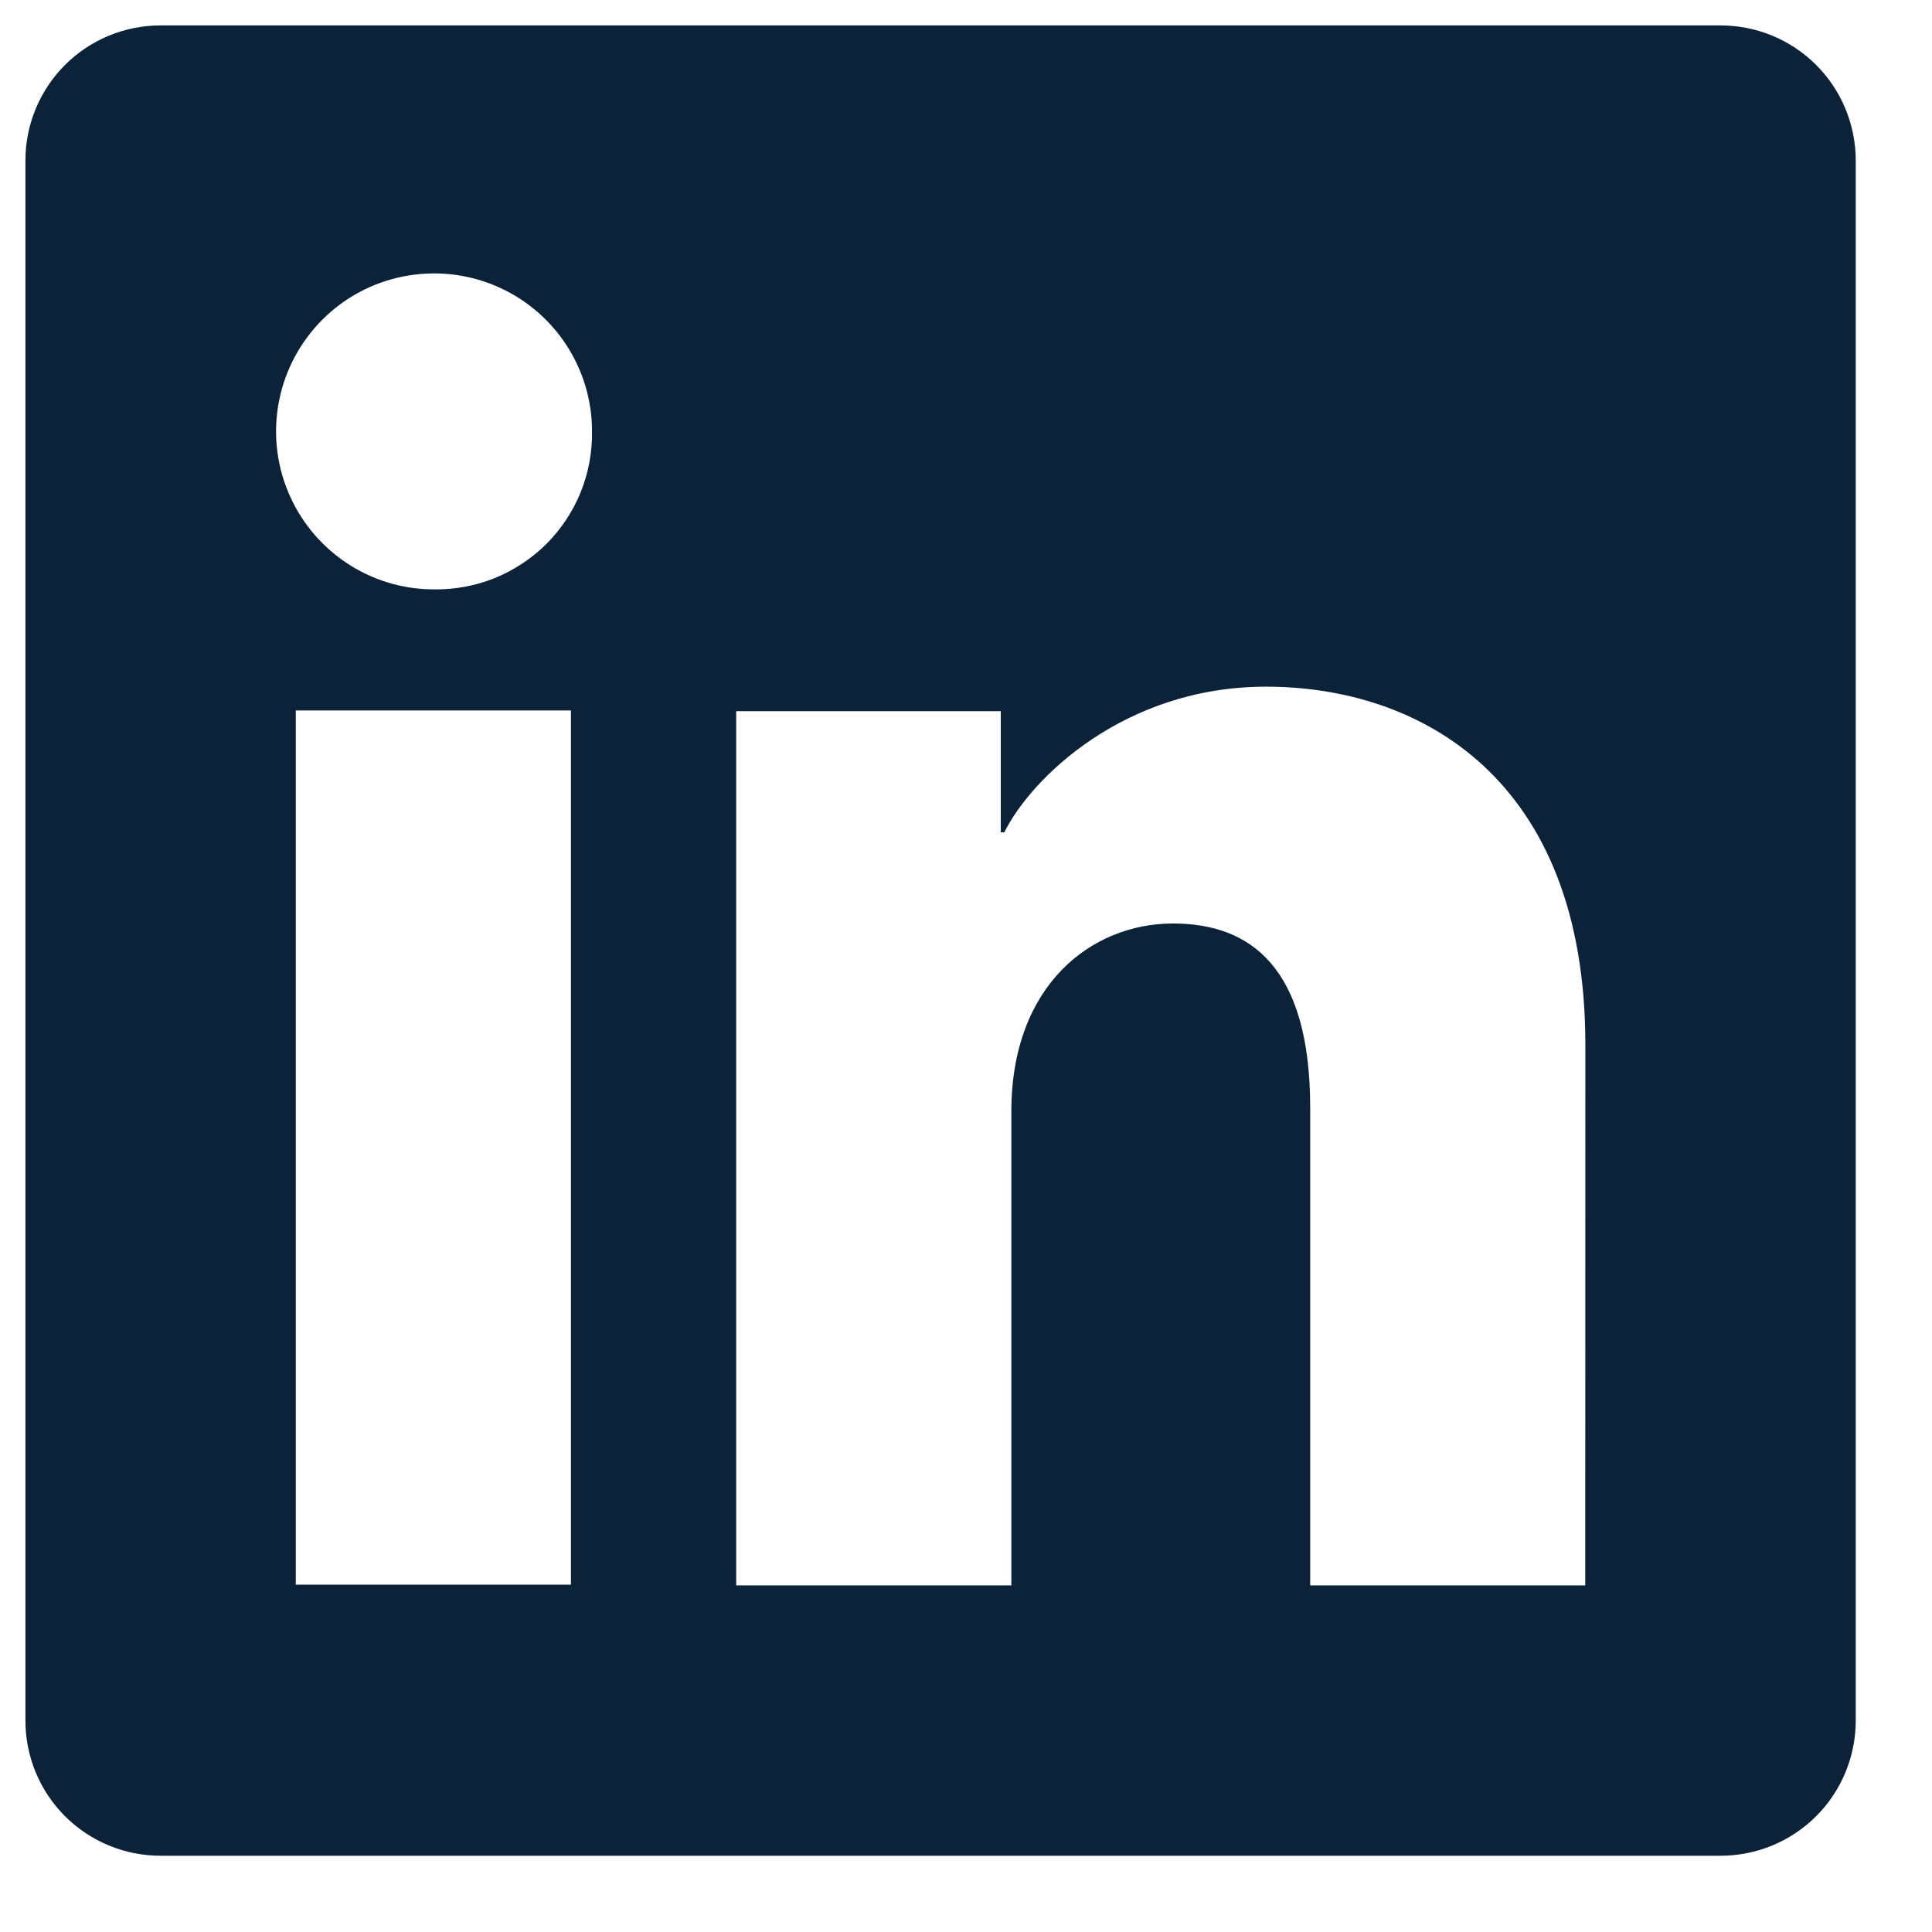 <svg width="19" height="19" viewBox="0 0 19 19" fill="none" xmlns="http://www.w3.org/2000/svg">
<g clip-path="url(#clip0_89_588)">
<path d="M16.921 0.25H1.579C1.226 0.25 0.888 0.39 0.639 0.639C0.39 0.888 0.25 1.226 0.25 1.579V16.921C0.25 17.274 0.39 17.612 0.639 17.861C0.888 18.11 1.226 18.25 1.579 18.25H16.921C17.274 18.25 17.612 18.11 17.861 17.861C18.11 17.612 18.25 17.274 18.25 16.921V1.579C18.25 1.226 18.11 0.888 17.861 0.639C17.612 0.39 17.274 0.25 16.921 0.25ZM5.615 15.584H2.909V6.987H5.615V15.584ZM4.26 5.796C3.953 5.795 3.653 5.702 3.399 5.53C3.145 5.358 2.947 5.115 2.831 4.831C2.714 4.547 2.685 4.234 2.746 3.934C2.807 3.633 2.956 3.357 3.174 3.14C3.391 2.924 3.668 2.777 3.97 2.718C4.271 2.659 4.583 2.69 4.866 2.808C5.15 2.926 5.392 3.126 5.562 3.381C5.732 3.637 5.823 3.937 5.822 4.244C5.825 4.449 5.787 4.653 5.709 4.844C5.632 5.034 5.516 5.207 5.371 5.352C5.225 5.496 5.051 5.61 4.861 5.687C4.67 5.763 4.465 5.8 4.26 5.796ZM15.59 15.591H12.885V10.895C12.885 9.51 12.296 9.082 11.536 9.082C10.734 9.082 9.946 9.688 9.946 10.93V15.591H7.24V6.994H9.842V8.185H9.877C10.139 7.656 11.054 6.753 12.45 6.753C13.96 6.753 15.591 7.649 15.591 10.274L15.59 15.591Z" fill="#0B2239"/>
</g>
<defs>
<clipPath id="clip0_89_588">
<rect width="18" height="18" fill="white" transform="translate(0.25 0.25)"/>
</clipPath>
</defs>
</svg>

